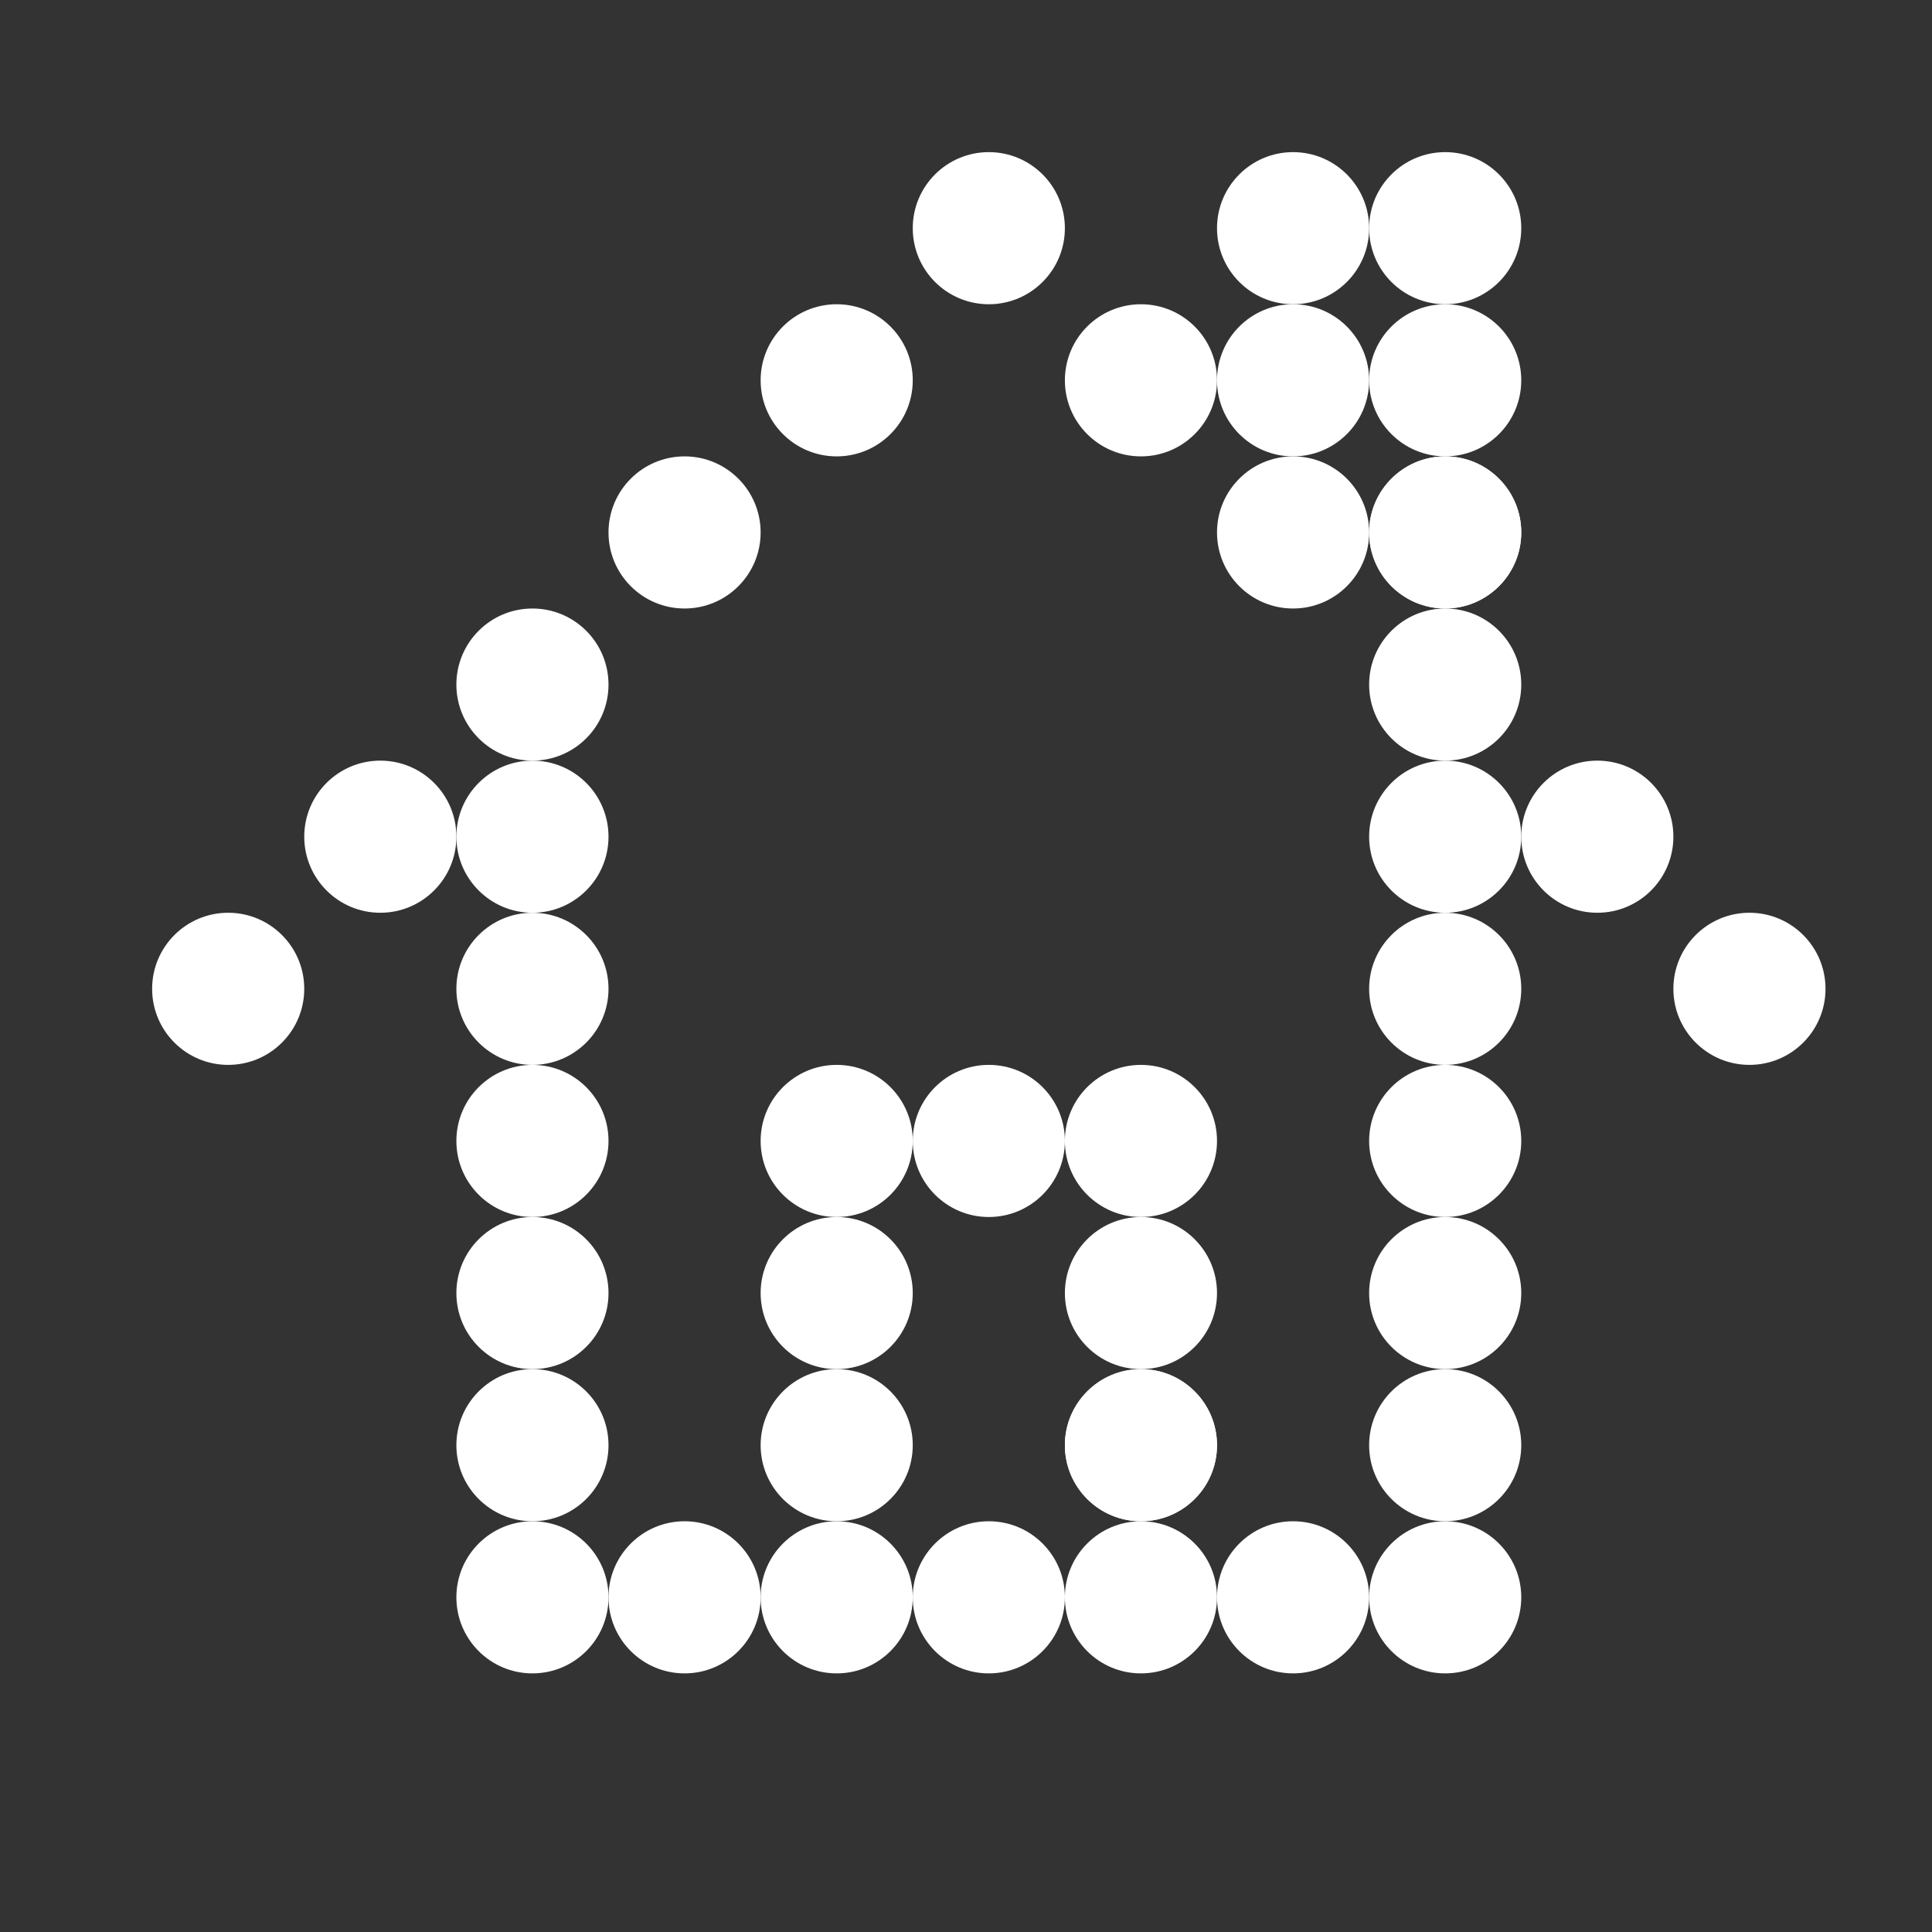<?xml version="1.0" encoding="UTF-8" standalone="no"?>
<!-- Created with Inkscape (http://www.inkscape.org/) -->

<svg
   width="96"
   height="96"
   viewBox="0 0 25.4 25.4"
   version="1.1"
   id="svg1"
   inkscape:version="1.4.2 (f4327f4, 2025-05-13)"
   sodipodi:docname="home.svg"
   xmlns:inkscape="http://www.inkscape.org/namespaces/inkscape"
   xmlns:sodipodi="http://sodipodi.sourceforge.net/DTD/sodipodi-0.dtd"
   xmlns="http://www.w3.org/2000/svg"
   xmlns:svg="http://www.w3.org/2000/svg">
  <rect x="0" y="0" width="25.4" height="25.4" fill="#333333" stroke="none"/>
  <sodipodi:namedview
     id="namedview1"
     pagecolor="#000000"
     bordercolor="#000000"
     borderopacity="0.25"
     inkscape:showpageshadow="2"
     inkscape:pageopacity="0.0"
     inkscape:pagecheckerboard="0"
     inkscape:deskcolor="#d1d1d1"
     inkscape:document-units="mm"
     showgrid="true"
     inkscape:zoom="8.0746913"
     inkscape:cx="74.739699"
     inkscape:cy="52.200138"
     inkscape:window-width="2560"
     inkscape:window-height="1351"
     inkscape:window-x="-9"
     inkscape:window-y="-9"
     inkscape:window-maximized="1"
     inkscape:current-layer="layer1">
    <inkscape:grid
       id="grid1"
       units="mm"
       originx="0"
       originy="0"
       spacingx="2"
       spacingy="2"
       empcolor="#0099e5"
       empopacity="0.302"
       color="#0099e5"
       opacity="0.149"
       empspacing="0"
       enabled="true"
       visible="true"
       dotted="true" />
  </sodipodi:namedview>
  <defs
     id="defs1" />
  <g
     inkscape:label="Layer 1"
     inkscape:groupmode="layer"
     id="layer1">
    <circle
       style="fill:#ffffff;fill-opacity:1;fill-rule:evenodd;stroke-width:0.265"
       id="path1"
       cx="7"
       cy="11"
       r="1" />
    <circle
       style="fill:#ffffff;fill-opacity:1;fill-rule:evenodd;stroke-width:0.265"
       id="circle1"
       cx="7"
       cy="13"
       r="1" />
    <circle
       style="fill:#ffffff;fill-opacity:1;fill-rule:evenodd;stroke-width:0.265"
       id="circle2"
       cx="7"
       cy="15"
       r="1" />
    <circle
       style="fill:#ffffff;fill-opacity:1;fill-rule:evenodd;stroke-width:0.265"
       id="circle3"
       cx="7"
       cy="17"
       r="1" />
    <circle
       style="fill:#ffffff;fill-opacity:1;fill-rule:evenodd;stroke-width:0.265"
       id="circle4"
       cx="7"
       cy="19"
       r="1" />
    <circle
       style="fill:#ffffff;fill-opacity:1;fill-rule:evenodd;stroke-width:0.265"
       id="circle5"
       cx="7"
       cy="21"
       r="1" />
    <circle
       style="fill:#ffffff;fill-opacity:1;fill-rule:evenodd;stroke-width:0.265"
       id="circle6"
       cx="9"
       cy="21"
       r="1" />
    <circle
       style="fill:#ffffff;fill-opacity:1;fill-rule:evenodd;stroke-width:0.265"
       id="circle7"
       cx="11"
       cy="21"
       r="1" />
    <circle
       style="fill:#ffffff;fill-opacity:1;fill-rule:evenodd;stroke-width:0.265"
       id="circle8"
       cx="13"
       cy="21"
       r="1" />
    <circle
       style="fill:#ffffff;fill-opacity:1;fill-rule:evenodd;stroke-width:0.265"
       id="circle9"
       cx="15"
       cy="21"
       r="1" />
    <circle
       style="fill:#ffffff;fill-opacity:1;fill-rule:evenodd;stroke-width:0.265"
       id="circle10"
       cx="17"
       cy="21"
       r="1" />
    <circle
       style="fill:#ffffff;fill-opacity:1;fill-rule:evenodd;stroke-width:0.265"
       id="circle11"
       cx="19"
       cy="21"
       r="1" />
    <circle
       style="fill:#ffffff;fill-opacity:1;fill-rule:evenodd;stroke-width:0.265"
       id="circle12"
       cx="19"
       cy="19"
       r="1" />
    <circle
       style="fill:#ffffff;fill-opacity:1;fill-rule:evenodd;stroke-width:0.265"
       id="circle13"
       cx="19"
       cy="17"
       r="1" />
    <circle
       style="fill:#ffffff;fill-opacity:1;fill-rule:evenodd;stroke-width:0.265"
       id="circle14"
       cx="19"
       cy="15"
       r="1" />
    <circle
       style="fill:#ffffff;fill-opacity:1;fill-rule:evenodd;stroke-width:0.265"
       id="circle15"
       cx="19"
       cy="13"
       r="1" />
    <circle
       style="fill:#ffffff;fill-opacity:1;fill-rule:evenodd;stroke-width:0.265"
       id="circle16"
       cx="21"
       cy="11"
       r="1" />
    <circle
       style="fill:#ffffff;fill-opacity:1;fill-rule:evenodd;stroke-width:0.265"
       id="circle17"
       cx="19"
       cy="11"
       r="1" />
    <circle
       style="fill:#ffffff;fill-opacity:1;fill-rule:evenodd;stroke-width:0.265"
       id="circle18"
       cx="23"
       cy="13"
       r="1" />
    <circle
       style="fill:#ffffff;fill-opacity:1;fill-rule:evenodd;stroke-width:0.265"
       id="circle19"
       cx="19"
       cy="9"
       r="1" />
    <circle
       style="fill:#ffffff;fill-opacity:1;fill-rule:evenodd;stroke-width:0.265"
       id="circle20"
       cx="17"
       cy="7"
       r="1" />
    <circle
       style="fill:#ffffff;fill-opacity:1;fill-rule:evenodd;stroke-width:0.265"
       id="circle21"
       cx="15"
       cy="5"
       r="1" />
    <circle
       style="fill:#ffffff;fill-opacity:1;fill-rule:evenodd;stroke-width:0.265"
       id="circle22"
       cx="13"
       cy="3"
       r="1" />
    <circle
       style="fill:#ffffff;fill-opacity:1;fill-rule:evenodd;stroke-width:0.265"
       id="circle23"
       cx="11"
       cy="5"
       r="1" />
    <circle
       style="fill:#ffffff;fill-opacity:1;fill-rule:evenodd;stroke-width:0.265"
       id="circle24"
       cx="9"
       cy="7"
       r="1" />
    <circle
       style="fill:#ffffff;fill-opacity:1;fill-rule:evenodd;stroke-width:0.265"
       id="circle25"
       cx="7"
       cy="9"
       r="1" />
    <circle
       style="fill:#ffffff;fill-opacity:1;fill-rule:evenodd;stroke-width:0.265"
       id="circle26"
       cx="3"
       cy="13"
       r="1" />
    <circle
       style="fill:#ffffff;fill-opacity:1;fill-rule:evenodd;stroke-width:0.265"
       id="circle27"
       cx="5"
       cy="11"
       r="1" />
    <circle
       style="fill:#ffffff;fill-opacity:1;fill-rule:evenodd;stroke-width:0.265"
       id="circle28"
       cx="17"
       cy="5"
       r="1" />
    <circle
       style="fill:#ffffff;fill-opacity:1;fill-rule:evenodd;stroke-width:0.265"
       id="circle29"
       cx="17"
       cy="3"
       r="1" />
    <circle
       style="fill:#ffffff;fill-opacity:1;fill-rule:evenodd;stroke-width:0.265"
       id="circle30"
       cx="19"
       cy="3"
       r="1" />
    <circle
       style="fill:#ffffff;fill-opacity:1;fill-rule:evenodd;stroke-width:0.265"
       id="circle31"
       cx="19"
       cy="5"
       r="1" />
    <circle
       style="fill:#ffffff;fill-opacity:1;fill-rule:evenodd;stroke-width:0.265"
       id="circle32"
       cx="19"
       cy="7"
       r="1" />
    <circle
       style="fill:#ffffff;fill-opacity:1;fill-rule:evenodd;stroke-width:0.265"
       id="circle33"
       cx="19"
       cy="7"
       r="1" />
    <circle
       style="fill:#ffffff;fill-opacity:1;fill-rule:evenodd;stroke-width:0.265"
       id="circle34"
       cx="11"
       cy="19"
       r="1" />
    <circle
       style="fill:#ffffff;fill-opacity:1;fill-rule:evenodd;stroke-width:0.265"
       id="circle35"
       cx="11"
       cy="17"
       r="1" />
    <circle
       style="fill:#ffffff;fill-opacity:1;fill-rule:evenodd;stroke-width:0.265"
       id="circle36"
       cx="11"
       cy="15"
       r="1" />
    <circle
       style="fill:#ffffff;fill-opacity:1;fill-rule:evenodd;stroke-width:0.265"
       id="circle37"
       cx="13"
       cy="15"
       r="1" />
    <circle
       style="fill:#ffffff;fill-opacity:1;fill-rule:evenodd;stroke-width:0.265"
       id="circle38"
       cx="15"
       cy="15"
       r="1" />
    <circle
       style="fill:#ffffff;fill-opacity:1;fill-rule:evenodd;stroke-width:0.265"
       id="circle39"
       cx="15"
       cy="17"
       r="1" />
    <circle
       style="fill:#ffffff;fill-opacity:1;fill-rule:evenodd;stroke-width:0.265"
       id="circle40"
       cx="15"
       cy="19"
       r="1" />
    <circle
       style="fill:#ffffff;fill-opacity:1;fill-rule:evenodd;stroke-width:0.265"
       id="circle41"
       cx="15"
       cy="19"
       r="1" />
  </g>
</svg>
